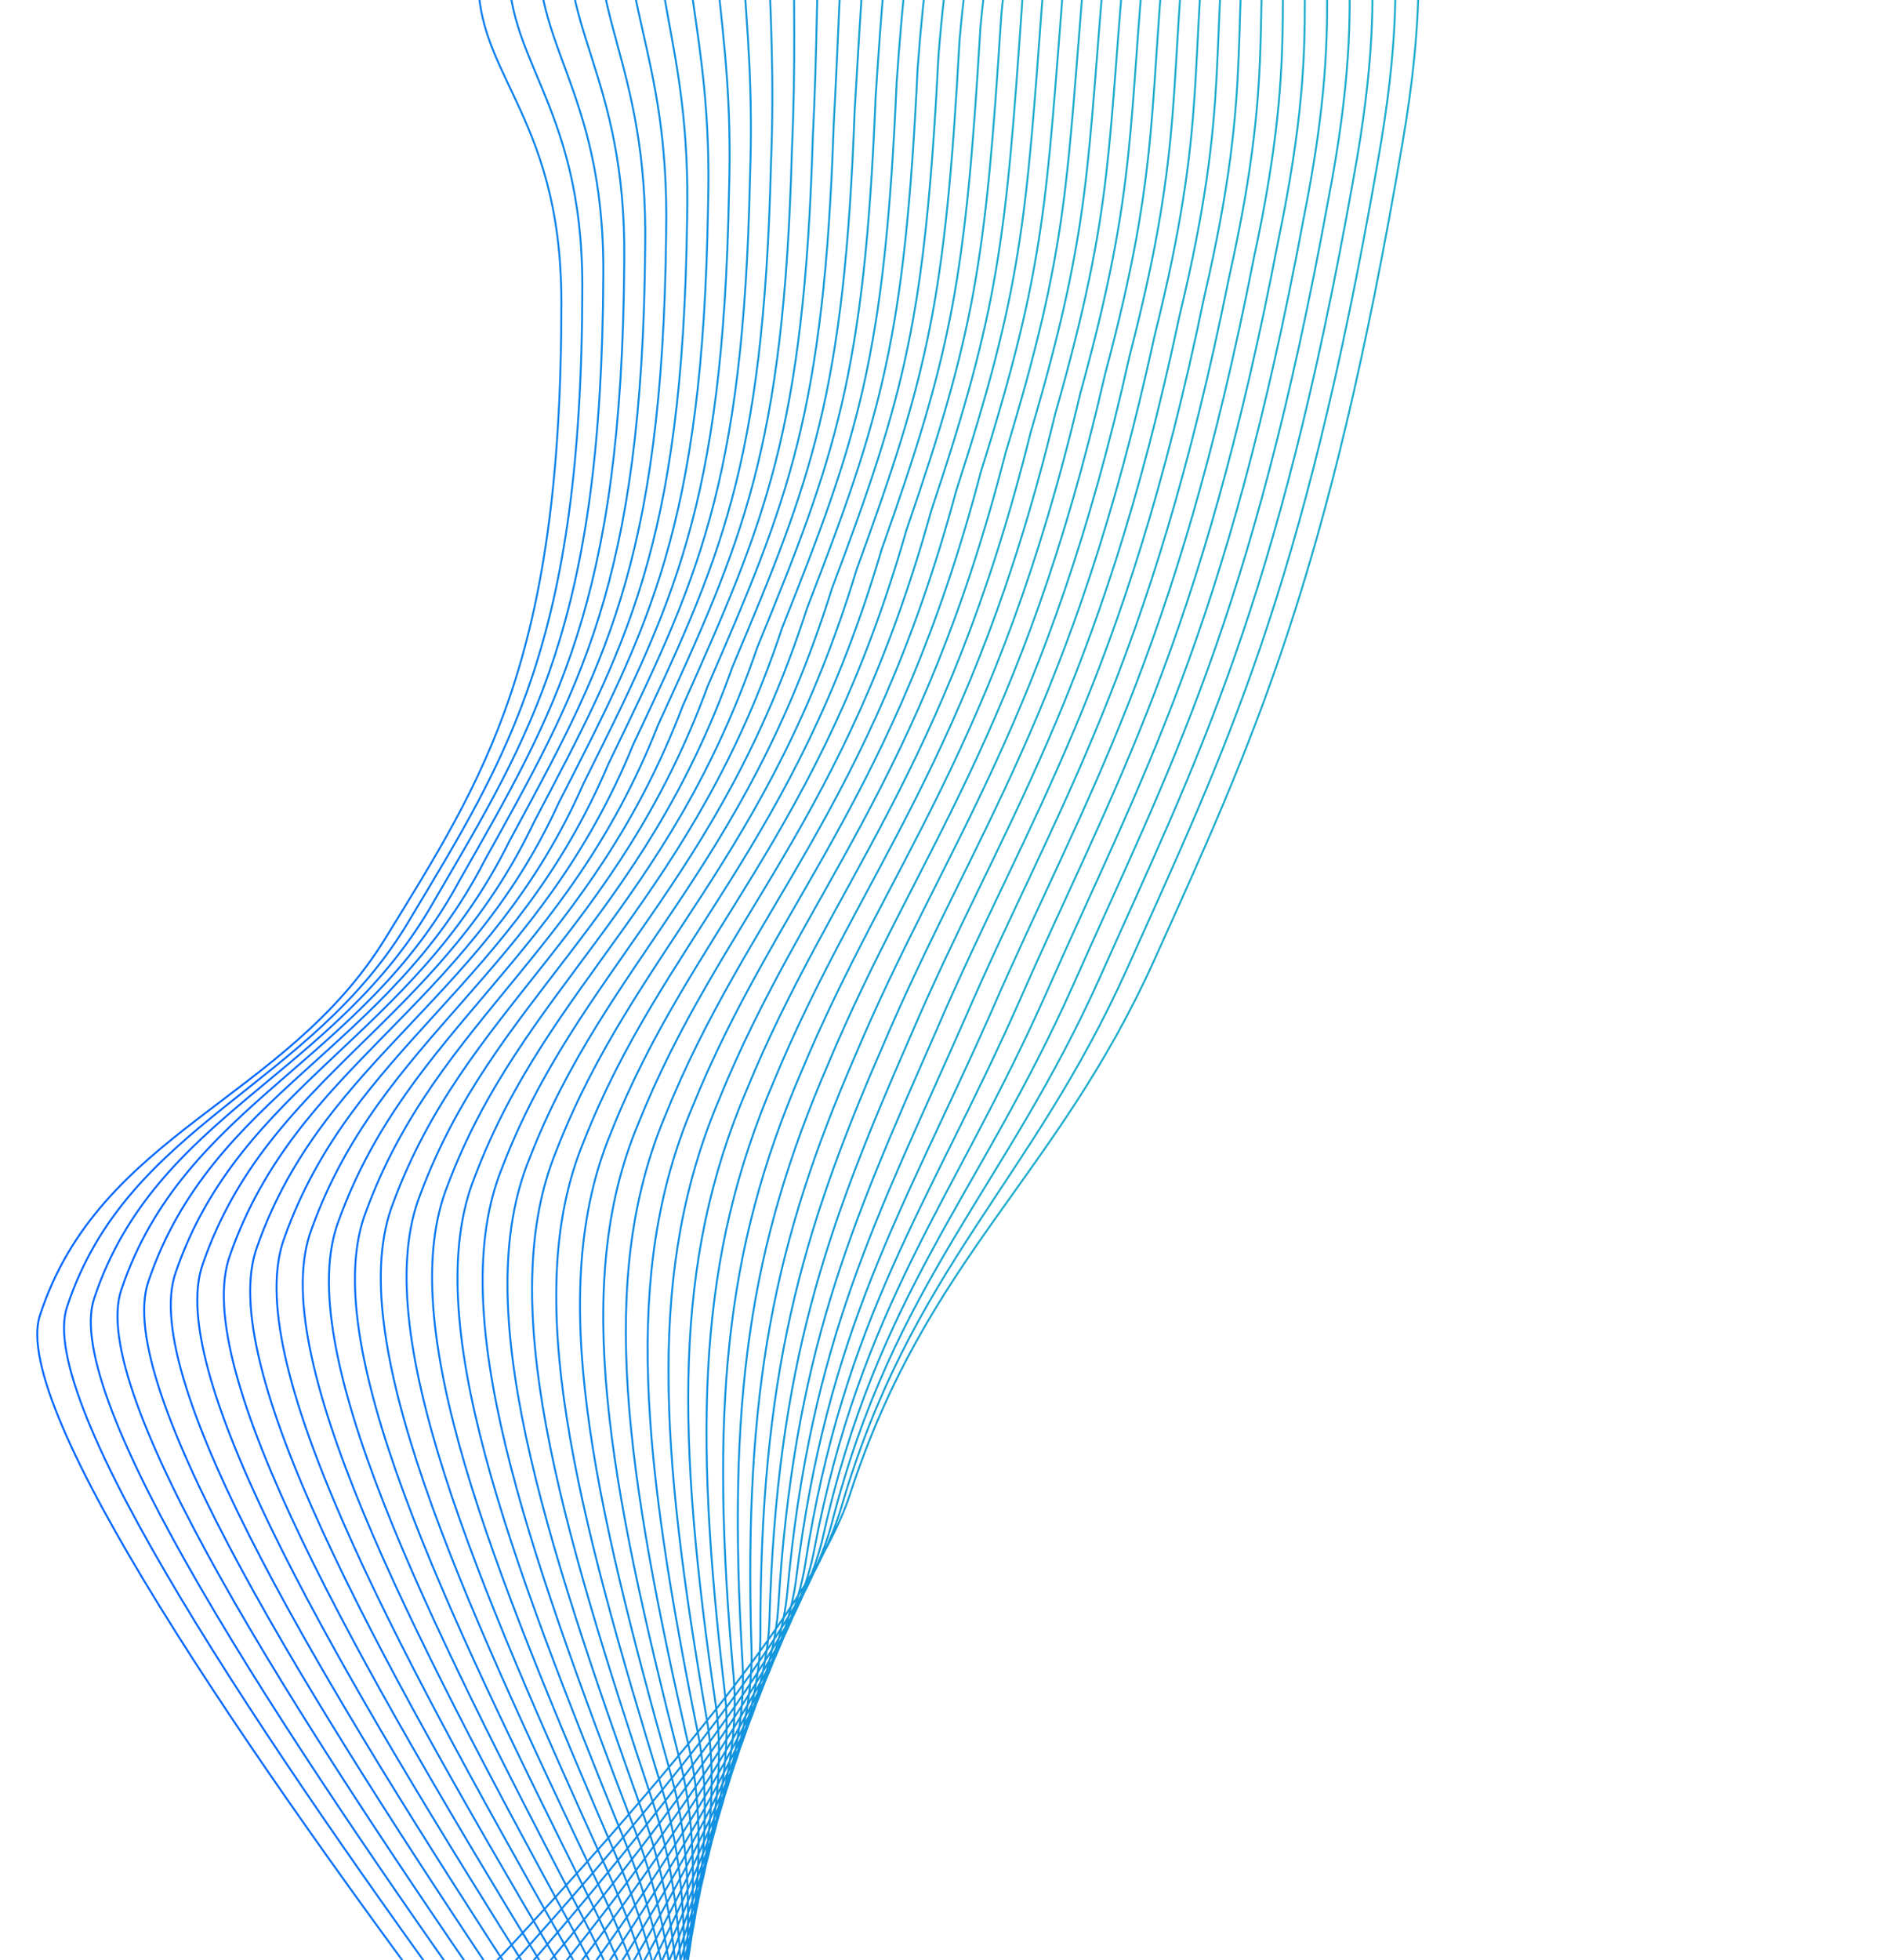 <svg width="982" height="1024" viewBox="0 0 982 1024" fill="none" xmlns="http://www.w3.org/2000/svg">
<path d="M513.877 1409.79C505.047 1399.81 -10.402 783.157 20.825 687.355C52.053 591.552 149.29 574.918 201.28 490.437C253.269 405.957 293.535 345.102 293.391 157.687C293.313 56.046 244.183 37.538 250.553 -20.339C256.923 -78.215 340.491 -201.808 398.811 -380.727C457.13 -559.645 491.167 -987.93 395.13 -1070.36M65.321 1228.48C61.636 1218.08 403.775 904.791 444.215 780.723C484.656 656.655 551.69 615.916 603.334 501.398C654.978 386.88 694.02 303.799 733.11 73.892C754.31 -50.794 726.068 -63.231 742.332 -135.57C758.596 -207.91 855.494 -283.386 911.077 -398.804C945.213 -469.685 946.351 -512.3 980.391 -611.45C1014.43 -710.599 -32.545 -123.782 -1.491 -287.157M502.934 1405.36C498.537 1400.24 379.009 1239.76 257.008 1073.43C135.006 907.105 18.538 732.342 35.031 682.816C66.756 586.557 162.574 568.302 214.249 480.275C265.487 394.814 304.083 335.139 304.339 150.531C304.659 49.605 259.091 29.707 266.662 -29.573C273.709 -87.766 355.266 -209.384 412.993 -386.357C470.721 -563.33 478.392 -966.857 385.454 -1051.26M491.996 1400.94C487.617 1395.68 379.631 1231.39 261.69 1066.11C143.75 900.842 31.869 729.43 49.241 678.279C81.464 581.563 175.863 561.687 227.223 470.113C277.71 383.672 314.635 325.178 315.291 143.377C316.01 43.166 274.004 21.878 282.774 -38.805C290.499 -97.316 370.045 -216.959 427.181 -391.986C484.316 -567.013 465.621 -945.782 375.783 -1032.16M481.049 1396.52C476.688 1391.14 380.243 1223.02 266.364 1058.8C152.485 894.588 45.192 726.527 63.442 673.751C96.163 576.579 189.143 555.083 240.188 459.962C289.925 372.54 325.178 315.227 326.234 136.232C327.352 36.735 288.907 14.059 298.878 -48.028C307.28 -106.856 384.816 -224.524 441.359 -397.606C497.902 -570.687 452.841 -924.696 366.103 -1013.05M470.112 1392.1C465.768 1386.58 380.865 1214.64 271.047 1051.48C161.228 888.325 58.523 723.614 77.652 669.214C110.871 571.586 202.431 548.468 253.162 449.8C302.148 361.398 335.73 305.266 337.187 129.078C338.703 30.296 303.82 6.23 314.991 -57.26C324.07 -116.406 399.596 -232.098 455.547 -403.235C511.498 -574.371 440.07 -903.621 356.432 -993.945M459.174 1387.68C454.848 1382.03 381.487 1206.27 275.729 1044.17C169.972 882.062 71.854 720.702 91.862 664.677C125.579 566.592 215.72 541.854 266.136 439.639C314.371 350.256 346.282 295.305 348.139 121.924C350.054 23.856 318.733 -1.599 331.104 -66.493C340.86 -125.955 414.375 -239.673 469.734 -408.864C525.093 -578.054 427.299 -882.546 346.761 -974.844M448.231 1383.25C443.924 1377.47 382.104 1197.89 280.408 1036.84C178.711 875.798 85.181 717.788 106.068 660.138C140.283 561.597 229.004 535.238 279.106 429.476C326.589 339.112 356.83 285.343 359.087 114.768C361.4 17.415 333.641 -9.43 347.213 -75.727C357.646 -135.507 429.151 -247.249 483.917 -414.494C538.684 -581.739 414.524 -861.473 337.085 -955.745M437.293 1378.83C433.003 1372.91 382.725 1189.51 285.09 1029.52C187.455 869.535 98.512 714.876 120.277 655.601C154.99 556.604 242.292 528.624 292.079 419.315C338.812 327.971 367.381 275.382 370.038 107.614C372.75 10.976 348.553 -17.259 363.325 -84.959C374.435 -145.056 443.93 -254.823 498.104 -420.123C552.278 -585.422 401.752 -840.397 327.413 -936.644M426.352 1374.42C422.079 1368.37 383.343 1181.15 289.769 1022.22C196.195 863.283 111.839 711.975 134.483 651.075C169.695 551.621 255.577 522.021 305.049 409.165C351.031 316.84 377.93 265.432 380.987 100.471C384.098 4.547 363.461 -25.077 379.434 -94.181C391.222 -154.595 458.706 -262.387 512.288 -425.741C565.87 -589.095 388.977 -819.311 317.738 -917.532M415.409 1369.99C411.155 1363.81 383.96 1172.77 294.447 1014.9C204.934 857.019 125.166 709.061 148.689 646.536C184.398 546.626 268.861 515.405 318.019 399.002L319.571 395.8C363.827 304.526 388.517 253.605 391.935 93.315C395.444 -1.894 378.369 -32.908 395.542 -103.415C408.007 -164.146 473.481 -269.964 526.471 -431.372C579.461 -592.78 376.202 -798.238 308.063 -898.433M404.472 1365.57C400.235 1359.26 384.582 1164.4 299.13 1007.58C213.678 850.755 138.498 706.148 162.9 641.999C199.107 541.632 282.15 508.791 330.993 388.841L331.769 387.197C375.747 293.979 399.053 244.579 402.888 86.161C406.796 -8.334 393.283 -40.737 411.656 -112.647C424.798 -173.696 488.261 -277.538 540.659 -437.001C593.056 -596.463 363.432 -777.163 298.392 -879.332M393.534 1361.14C389.315 1354.7 385.203 1156.02 303.812 1000.26C222.421 844.493 151.829 703.236 177.109 637.462C213.814 536.638 295.438 502.177 343.967 378.68C387.696 283.412 409.582 235.548 413.84 79.007C418.146 -14.773 408.195 -48.565 427.768 -121.88C441.587 -183.245 503.04 -285.112 554.845 -442.629C606.651 -600.146 350.66 -756.087 288.72 -860.231M382.59 1356.72C378.389 1350.14 385.819 1147.64 308.49 992.936C231.16 838.228 165.155 700.322 191.314 632.924C228.517 531.644 308.722 495.561 356.936 368.517C399.914 272.269 420.128 225.585 424.787 71.851C429.492 -21.214 423.102 -56.396 443.876 -131.113C458.372 -192.796 517.814 -292.689 569.028 -448.26C620.241 -603.831 337.884 -735.013 279.044 -841.132M371.649 1352.31C367.466 1345.6 386.437 1139.28 313.169 985.627C239.9 831.977 178.482 697.421 205.52 628.398C243.221 526.661 322.007 488.958 369.906 358.367C412.133 261.138 430.677 215.635 435.735 64.708C440.839 -27.643 438.011 -64.214 459.985 -140.335C475.159 -202.335 532.59 -300.252 583.211 -453.878C633.832 -607.504 325.109 -713.927 269.369 -822.02M360.711 1347.88C356.546 1341.04 387.059 1130.9 317.851 978.308C248.644 825.713 191.814 694.509 219.731 623.86C257.93 521.667 335.295 482.343 382.88 348.205C424.356 249.996 441.229 205.674 446.688 57.554C452.19 -34.082 452.923 -72.043 476.098 -149.568C491.949 -211.885 547.37 -307.827 597.399 -459.507C647.428 -611.187 312.339 -692.852 259.698 -802.919M349.769 1343.46C345.621 1336.49 387.676 1122.52 322.529 970.987C257.383 819.449 205.14 691.595 233.936 619.322C272.633 516.672 348.579 475.727 395.849 338.042C436.574 238.853 451.776 195.712 457.635 50.398C463.536 -40.523 467.831 -79.874 492.206 -158.802C508.734 -221.436 562.145 -315.403 611.582 -465.138C661.018 -614.872 299.563 -671.778 250.022 -783.82M338.83 1339.03C334.7 1331.93 388.297 1114.15 327.212 963.668C266.126 813.186 218.471 688.683 248.145 614.785C287.34 511.679 361.867 469.114 408.823 327.882C448.797 227.711 462.328 185.751 468.587 43.244C474.886 -46.962 482.743 -87.702 508.319 -168.034C525.524 -230.985 576.924 -322.977 625.768 -470.766C674.613 -618.556 286.792 -650.703 240.351 -764.719M327.892 1334.61C323.78 1327.38 388.919 1105.77 331.894 956.348C274.87 806.924 231.802 685.77 262.355 610.248C302.048 506.685 375.156 462.499 421.797 317.72C461.02 216.569 472.88 175.79 479.539 36.09C486.237 -53.402 497.656 -95.531 524.431 -177.266C542.314 -240.535 591.703 -330.552 639.956 -476.395C688.208 -622.239 274.021 -629.628 230.679 -745.618M316.946 1330.19C312.852 1322.83 389.532 1097.41 336.569 949.038C283.605 800.67 245.125 682.867 276.557 605.72C316.748 501.701 388.436 455.894 434.762 307.568C473.234 205.437 483.424 165.839 490.483 28.945C497.477 -58.551 512.129 -102.085 539.332 -182.913L540.536 -186.489C559.096 -250.075 606.475 -338.117 654.135 -482.015C701.795 -625.913 261.241 -608.543 221 -726.508M306.009 1325.77C301.932 1318.27 390.154 1089.03 341.251 941.718C292.349 794.407 258.457 679.955 290.767 601.183C331.456 496.707 401.725 449.28 447.737 297.407C485.458 194.295 493.976 155.878 501.436 21.79C508.931 -66.272 527.473 -111.18 556.649 -195.722C575.886 -259.625 621.254 -345.692 668.323 -487.644C715.391 -629.597 248.471 -587.468 211.329 -707.407M295.065 1321.35C291.007 1313.72 390.77 1080.65 345.929 934.398C301.088 788.143 271.783 677.041 304.972 596.644C346.159 491.712 415.008 442.664 460.705 287.244C497.675 183.152 504.523 145.915 512.383 14.635C520.277 -72.713 542.38 -119.01 572.757 -204.956C592.671 -269.176 636.029 -353.268 682.505 -493.274C728.981 -633.281 235.695 -566.394 201.653 -688.308M284.128 1316.92C280.087 1309.16 391.392 1072.28 350.611 927.078C309.831 781.88 285.114 674.129 319.182 592.107C360.867 486.719 428.297 436.05 473.679 277.083C509.898 172.01 515.075 135.954 523.335 7.481C531.627 -79.153 557.292 -126.839 588.869 -214.188C609.461 -278.725 650.808 -360.842 696.692 -498.903C742.576 -636.965 222.924 -545.319 191.981 -669.207M273.185 1312.5C269.162 1304.6 392.009 1063.9 355.29 919.757C318.57 775.615 298.441 671.215 333.388 587.568C375.571 481.723 441.581 429.434 486.649 266.92C522.117 160.866 525.623 125.992 534.283 0.325C542.974 -85.594 572.201 -134.67 604.978 -223.422C626.246 -288.277 665.584 -368.418 710.875 -504.534C756.166 -640.65 210.148 -524.245 182.306 -650.108M262.248 1308.09C258.243 1300.06 392.631 1055.54 359.973 912.45C327.315 769.365 311.773 668.315 347.599 583.044C390.279 476.742 454.871 422.833 499.624 256.772C534.341 149.737 536.176 116.043 545.236 -6.817C554.326 -92.021 587.114 -142.486 621.092 -232.642C643.037 -297.814 680.364 -375.98 725.063 -510.15C769.763 -644.321 197.378 -503.158 172.635 -630.994M251.305 1303.66C247.318 1295.5 393.248 1047.16 364.651 905.13C336.054 763.101 325.099 665.402 361.804 578.505C404.982 471.747 468.154 416.217 512.593 246.609C546.559 138.594 546.723 106.081 556.183 -13.972C565.671 -98.462 602.021 -150.317 637.199 -241.876C659.822 -307.365 695.138 -383.556 739.246 -515.781C783.353 -648.005 184.602 -482.084 162.959 -611.895M240.363 1299.24C236.393 1290.95 393.865 1038.78 369.329 897.808C344.793 756.836 338.426 662.487 376.009 573.966C419.686 466.752 481.438 409.601 525.562 236.446C558.777 127.45 557.27 96.119 567.131 -21.128C577.017 -104.903 616.929 -158.147 653.307 -251.11C676.607 -316.916 709.913 -391.132 753.428 -521.411C796.943 -651.69 171.826 -461.01 153.283 -592.796M229.43 1294.81C225.478 1286.39 394.491 1030.41 374.016 890.491C353.541 750.575 351.762 659.577 390.224 569.431C434.398 461.76 494.731 402.989 538.541 226.287C571.005 116.31 567.827 86.159 578.088 -28.281C588.373 -111.34 631.846 -165.974 669.425 -260.341C693.402 -326.464 724.698 -398.705 767.62 -527.039C810.543 -655.372 159.06 -439.933 143.617 -573.693M218.487 1290.39C214.553 1281.84 395.108 1022.03 378.694 883.17C362.28 744.31 365.088 656.663 404.429 564.892C449.102 456.765 508.015 396.373 551.51 216.124C583.223 105.166 578.374 76.197 589.036 -35.437C599.72 -117.782 646.754 -173.805 685.533 -269.575C710.188 -336.015 739.473 -406.282 781.803 -532.669C824.134 -659.057 146.285 -418.86 133.941 -554.594M207.54 1285.97C203.624 1277.29 395.721 1013.66 383.368 875.86C371.015 738.057 378.411 653.76 418.63 560.365C463.801 451.781 521.295 389.768 564.475 205.972C595.437 94.034 588.918 66.245 599.979 -42.581C611.062 -124.212 661.658 -181.625 701.637 -278.798C726.969 -345.556 754.243 -413.847 795.982 -538.289C837.72 -662.731 133.505 -397.775 124.261 -535.484M196.608 1281.55C192.709 1272.74 396.348 1005.29 388.056 868.542C379.764 731.795 391.747 650.849 432.846 555.829C478.514 446.789 534.589 383.155 577.454 195.812C607.666 82.894 599.475 56.286 610.937 -49.734C622.418 -130.65 676.576 -189.452 717.755 -288.029C743.764 -355.104 769.028 -421.42 810.174 -543.916C851.32 -666.413 120.739 -376.698 114.595 -516.381M185.665 1277.13C181.784 1268.18 396.964 996.911 392.733 861.221C388.503 725.531 405.073 647.935 447.051 551.29C493.217 441.794 547.872 376.539 590.423 185.65C619.883 71.75 610.022 46.324 621.884 -56.89C633.763 -137.091 691.483 -197.283 733.863 -297.263C760.549 -364.655 783.803 -428.996 824.356 -549.547C864.91 -670.098 107.963 -355.625 104.919 -497.282M174.722 1272.7C170.859 1263.62 397.58 988.534 397.411 853.9C397.241 719.267 418.399 645.022 461.255 546.752C507.92 436.799 561.156 369.924 603.392 175.487C632.101 60.607 620.569 36.361 632.831 -64.045C645.109 -143.532 706.39 -205.113 749.971 -306.496C777.334 -374.206 798.577 -436.571 838.539 -555.177C878.5 -673.782 95.187 -334.551 95.242 -478.182M163.784 1268.28C159.939 1259.07 398.202 980.157 402.094 846.58C405.985 713.004 431.731 642.109 475.466 542.215C522.628 431.805 574.444 363.309 616.366 165.326C644.324 49.465 631.121 26.4 643.783 -71.2C656.46 -149.971 721.303 -212.942 766.083 -315.729C794.124 -383.756 813.357 -444.146 852.726 -560.806C892.096 -677.466 82.416 -313.476 85.571 -459.082M152.842 1263.86C149.015 1254.52 398.82 971.792 406.772 839.272C414.624 708.43 444.293 640.929 487.984 541.529L489.672 537.688C537.332 426.822 587.729 356.706 629.336 155.175C656.544 38.334 641.669 16.45 654.732 -78.343C667.807 -156.4 736.212 -220.76 782.193 -324.951C810.91 -393.294 828.132 -451.71 866.91 -566.424C905.687 -681.139 69.641 -292.39 75.896 -439.97M141.9 1259.44C138.091 1249.96 399.437 963.415 411.451 831.951C423.464 700.487 458.385 636.294 503.877 533.15C552.036 421.827 601.013 350.09 642.306 145.012C668.762 27.191 652.217 6.488 665.68 -85.499C679.154 -162.841 751.12 -228.591 798.301 -334.185C827.696 -402.846 842.908 -459.286 881.093 -572.055C919.278 -684.824 56.866 -271.316 66.221 -420.871M130.962 1255.02C127.171 1245.41 400.059 955.039 416.133 824.632C432.208 694.224 471.716 633.382 518.087 528.613C566.744 416.834 614.302 343.476 655.28 134.851C680.985 16.049 662.769 -3.473 676.632 -92.653C690.505 -169.281 766.032 -236.42 814.414 -343.417C844.486 -412.395 857.687 -466.861 895.28 -577.684C932.873 -688.507 44.095 -250.241 56.549 -401.77M120.024 1250.59C116.251 1240.85 400.68 946.663 420.816 817.312C440.952 687.961 485.048 630.469 532.298 524.075C581.452 411.84 627.591 336.862 668.254 124.69C693.208 4.907 673.321 -13.434 687.584 -99.807C701.856 -175.72 780.945 -244.249 830.527 -352.65C861.276 -421.945 872.467 -474.435 909.468 -583.313C946.468 -692.19 31.324 -229.166 46.878 -382.669M109.081 1246.17C105.326 1236.3 401.297 938.286 425.494 809.991C449.69 681.697 498.374 627.556 546.503 519.537C596.155 406.845 640.874 330.246 681.223 114.527C705.426 -6.237 683.868 -23.397 698.532 -106.963C713.201 -182.161 795.852 -252.079 846.635 -361.883C878.061 -431.496 887.241 -482.011 923.65 -588.943C960.058 -695.875 18.548 -208.092 37.202 -363.57M98.14 1241.75C94.402 1231.75 401.915 929.921 430.173 802.683C458.43 675.445 511.701 624.654 560.709 515.011C610.859 401.862 654.159 323.643 694.193 104.377C717.645 -17.367 694.416 -33.347 709.48 -114.106C724.548 -188.59 810.761 -259.897 862.744 -371.105C894.847 -441.035 902.017 -489.575 937.833 -594.561C973.65 -699.548 5.773 -187.006 27.527 -344.458M87.202 1237.33C83.482 1227.2 402.537 921.545 434.855 795.363C467.174 669.182 525.033 621.742 574.919 510.474C625.567 396.869 667.448 317.029 707.167 94.216C729.869 -28.509 704.969 -43.307 720.433 -121.26C735.9 -195.029 825.674 -267.726 878.857 -380.337C911.638 -450.584 916.797 -497.149 952.021 -600.19C987.245 -703.231 -6.997 -165.93 17.856 -325.357M76.259 1232.91C72.557 1222.64 403.153 913.167 439.533 788.043C475.913 662.918 538.359 618.828 589.124 505.935C640.27 391.874 680.731 310.413 720.136 84.053C742.086 -39.652 715.516 -53.27 731.38 -128.416C747.245 -201.47 840.581 -275.556 894.964 -389.571C928.423 -460.135 931.571 -504.725 966.203 -605.82C1000.84 -706.916 -19.774 -144.856 8.18 -306.257" stroke="url(#paint0_linear_141_657)"/>
<defs>
<linearGradient id="paint0_linear_141_657" x1="124.5" y1="543.5" x2="530" y2="539" gradientUnits="userSpaceOnUse">
<stop stop-color="#0167FF"/>
<stop offset="1" stop-color="#1DADCC"/>
</linearGradient>
</defs>
</svg>

